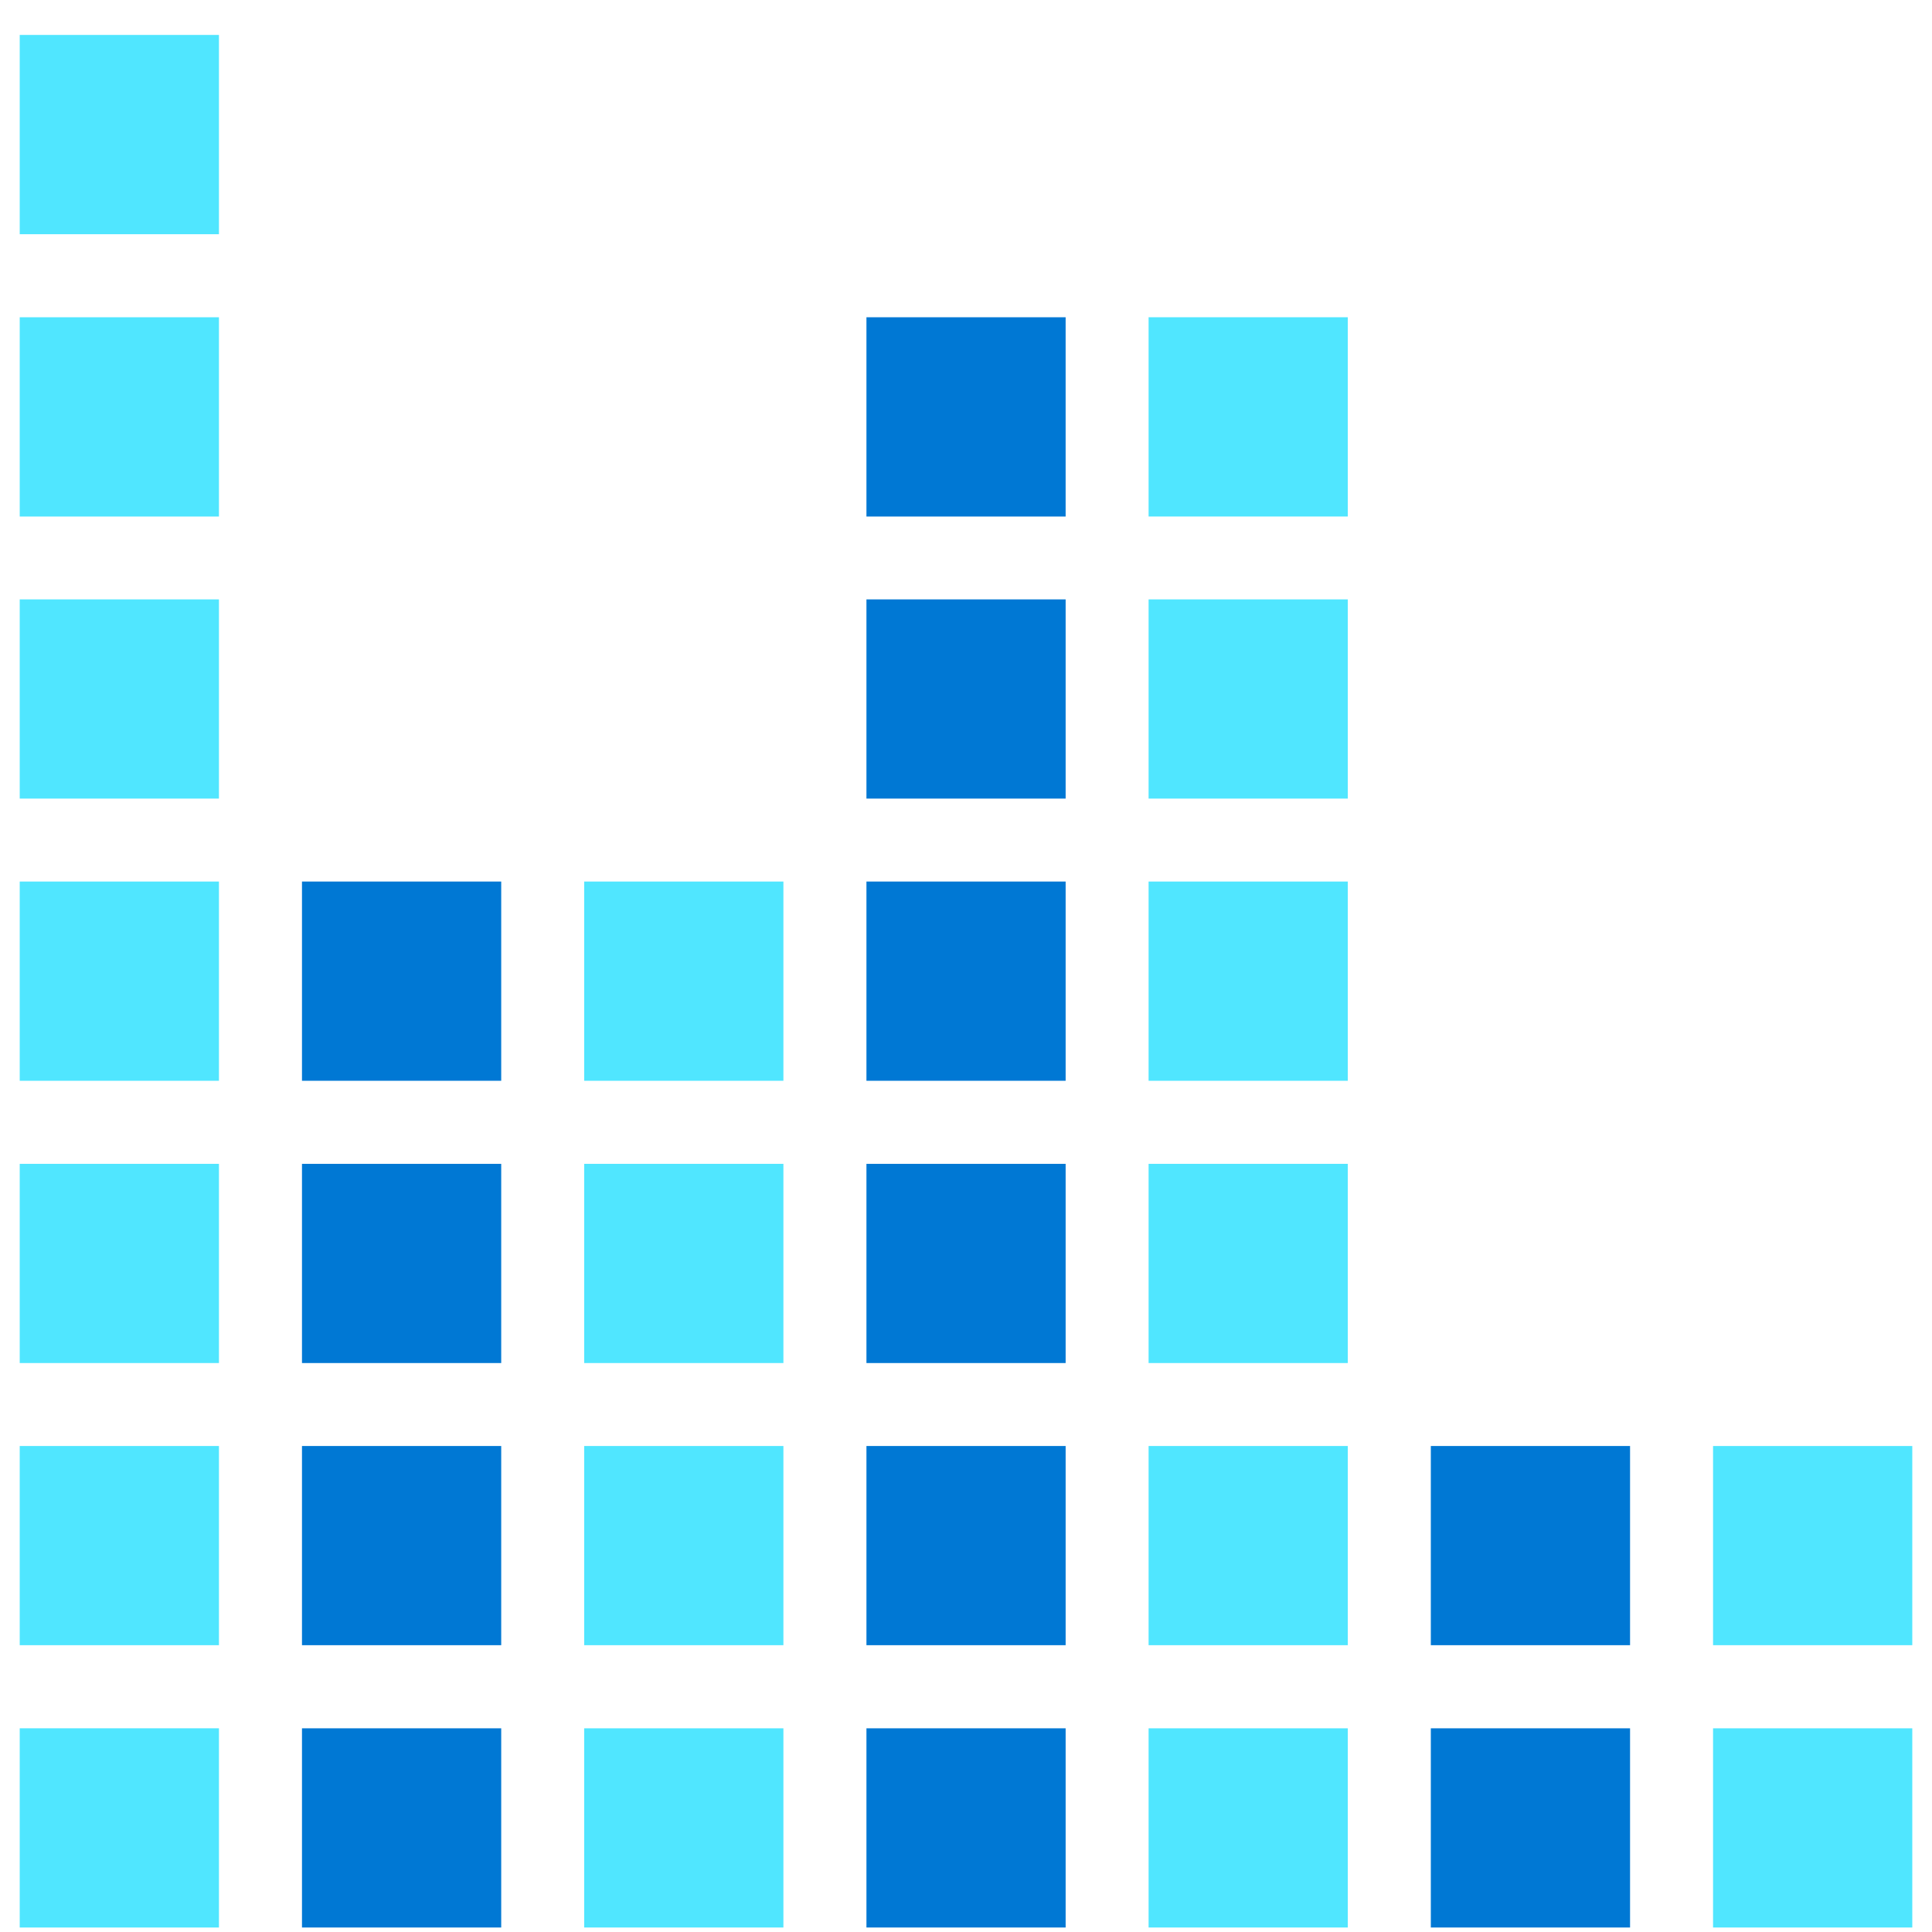 <svg xmlns="http://www.w3.org/2000/svg" viewBox="0 0 48 49" height="1em" width="1em">
  <path d="M5.053.886H0V5.94h5.053V.886zm0 7.16H0V13.1h5.053V8.046z" fill="#50E6FF"/>
  <path d="M26.527 8.046h-5.052V13.1h5.052V8.046z" fill="#0078D4"/>
  <path d="M33.683 8.046h-5.052V13.1h5.052V8.046zm-28.63 7.156H0v5.052h5.053v-5.052z" fill="#50E6FF"/>
  <path d="M26.527 15.202h-5.052v5.052h5.052v-5.052z" fill="#0078D4"/>
  <path d="M33.683 15.202h-5.052v5.052h5.052v-5.052zm-28.63 7.156H0v5.053h5.053v-5.053z" fill="#50E6FF"/>
  <path d="M12.21 22.358H7.159v5.053h5.053v-5.053z" fill="#0078D4"/>
  <path d="M19.369 22.358h-5.053v5.053h5.053v-5.053z" fill="#50E6FF"/>
  <path d="M26.527 22.358h-5.052v5.053h5.052v-5.053z" fill="#0078D4"/>
  <path d="M33.683 22.358h-5.052v5.053h5.052v-5.053zm-28.63 7.16H0v5.052h5.053v-5.052z" fill="#50E6FF"/>
  <path d="M12.21 29.518H7.159v5.052h5.053v-5.052z" fill="#0078D4"/>
  <path d="M19.369 29.518h-5.053v5.052h5.053v-5.052z" fill="#50E6FF"/>
  <path d="M26.527 29.518h-5.052v5.052h5.052v-5.052z" fill="#0078D4"/>
  <path d="M33.683 29.518h-5.052v5.052h5.052v-5.052zm-28.63 7.156H0v5.052h5.053v-5.052z" fill="#50E6FF"/>
  <path d="M12.21 36.674H7.159v5.052h5.053v-5.052z" fill="#0078D4"/>
  <path d="M19.369 36.674h-5.053v5.052h5.053v-5.052z" fill="#50E6FF"/>
  <path d="M26.527 36.674h-5.052v5.052h5.052v-5.052z" fill="#0078D4"/>
  <path d="M33.683 36.674h-5.052v5.052h5.052v-5.052z" fill="#50E6FF"/>
  <path d="M40.842 36.674h-5.053v5.052h5.053v-5.052z" fill="#0078D4"/>
  <path d="M48 36.674h-5.053v5.052H48v-5.052zm-42.947 7.16H0v5.052h5.053v-5.052z" fill="#50E6FF"/>
  <path d="M12.21 43.834H7.159v5.052h5.053v-5.052z" fill="#0078D4"/>
  <path d="M19.369 43.834h-5.053v5.052h5.053v-5.052z" fill="#50E6FF"/>
  <path d="M26.527 43.834h-5.052v5.052h5.052v-5.052z" fill="#0078D4"/>
  <path d="M33.683 43.834h-5.052v5.052h5.052v-5.052z" fill="#50E6FF"/>
  <path d="M40.842 43.834h-5.053v5.052h5.053v-5.052z" fill="#0078D4"/>
  <path d="M48 43.834h-5.053v5.052H48v-5.052z" fill="#50E6FF"/>
</svg>
